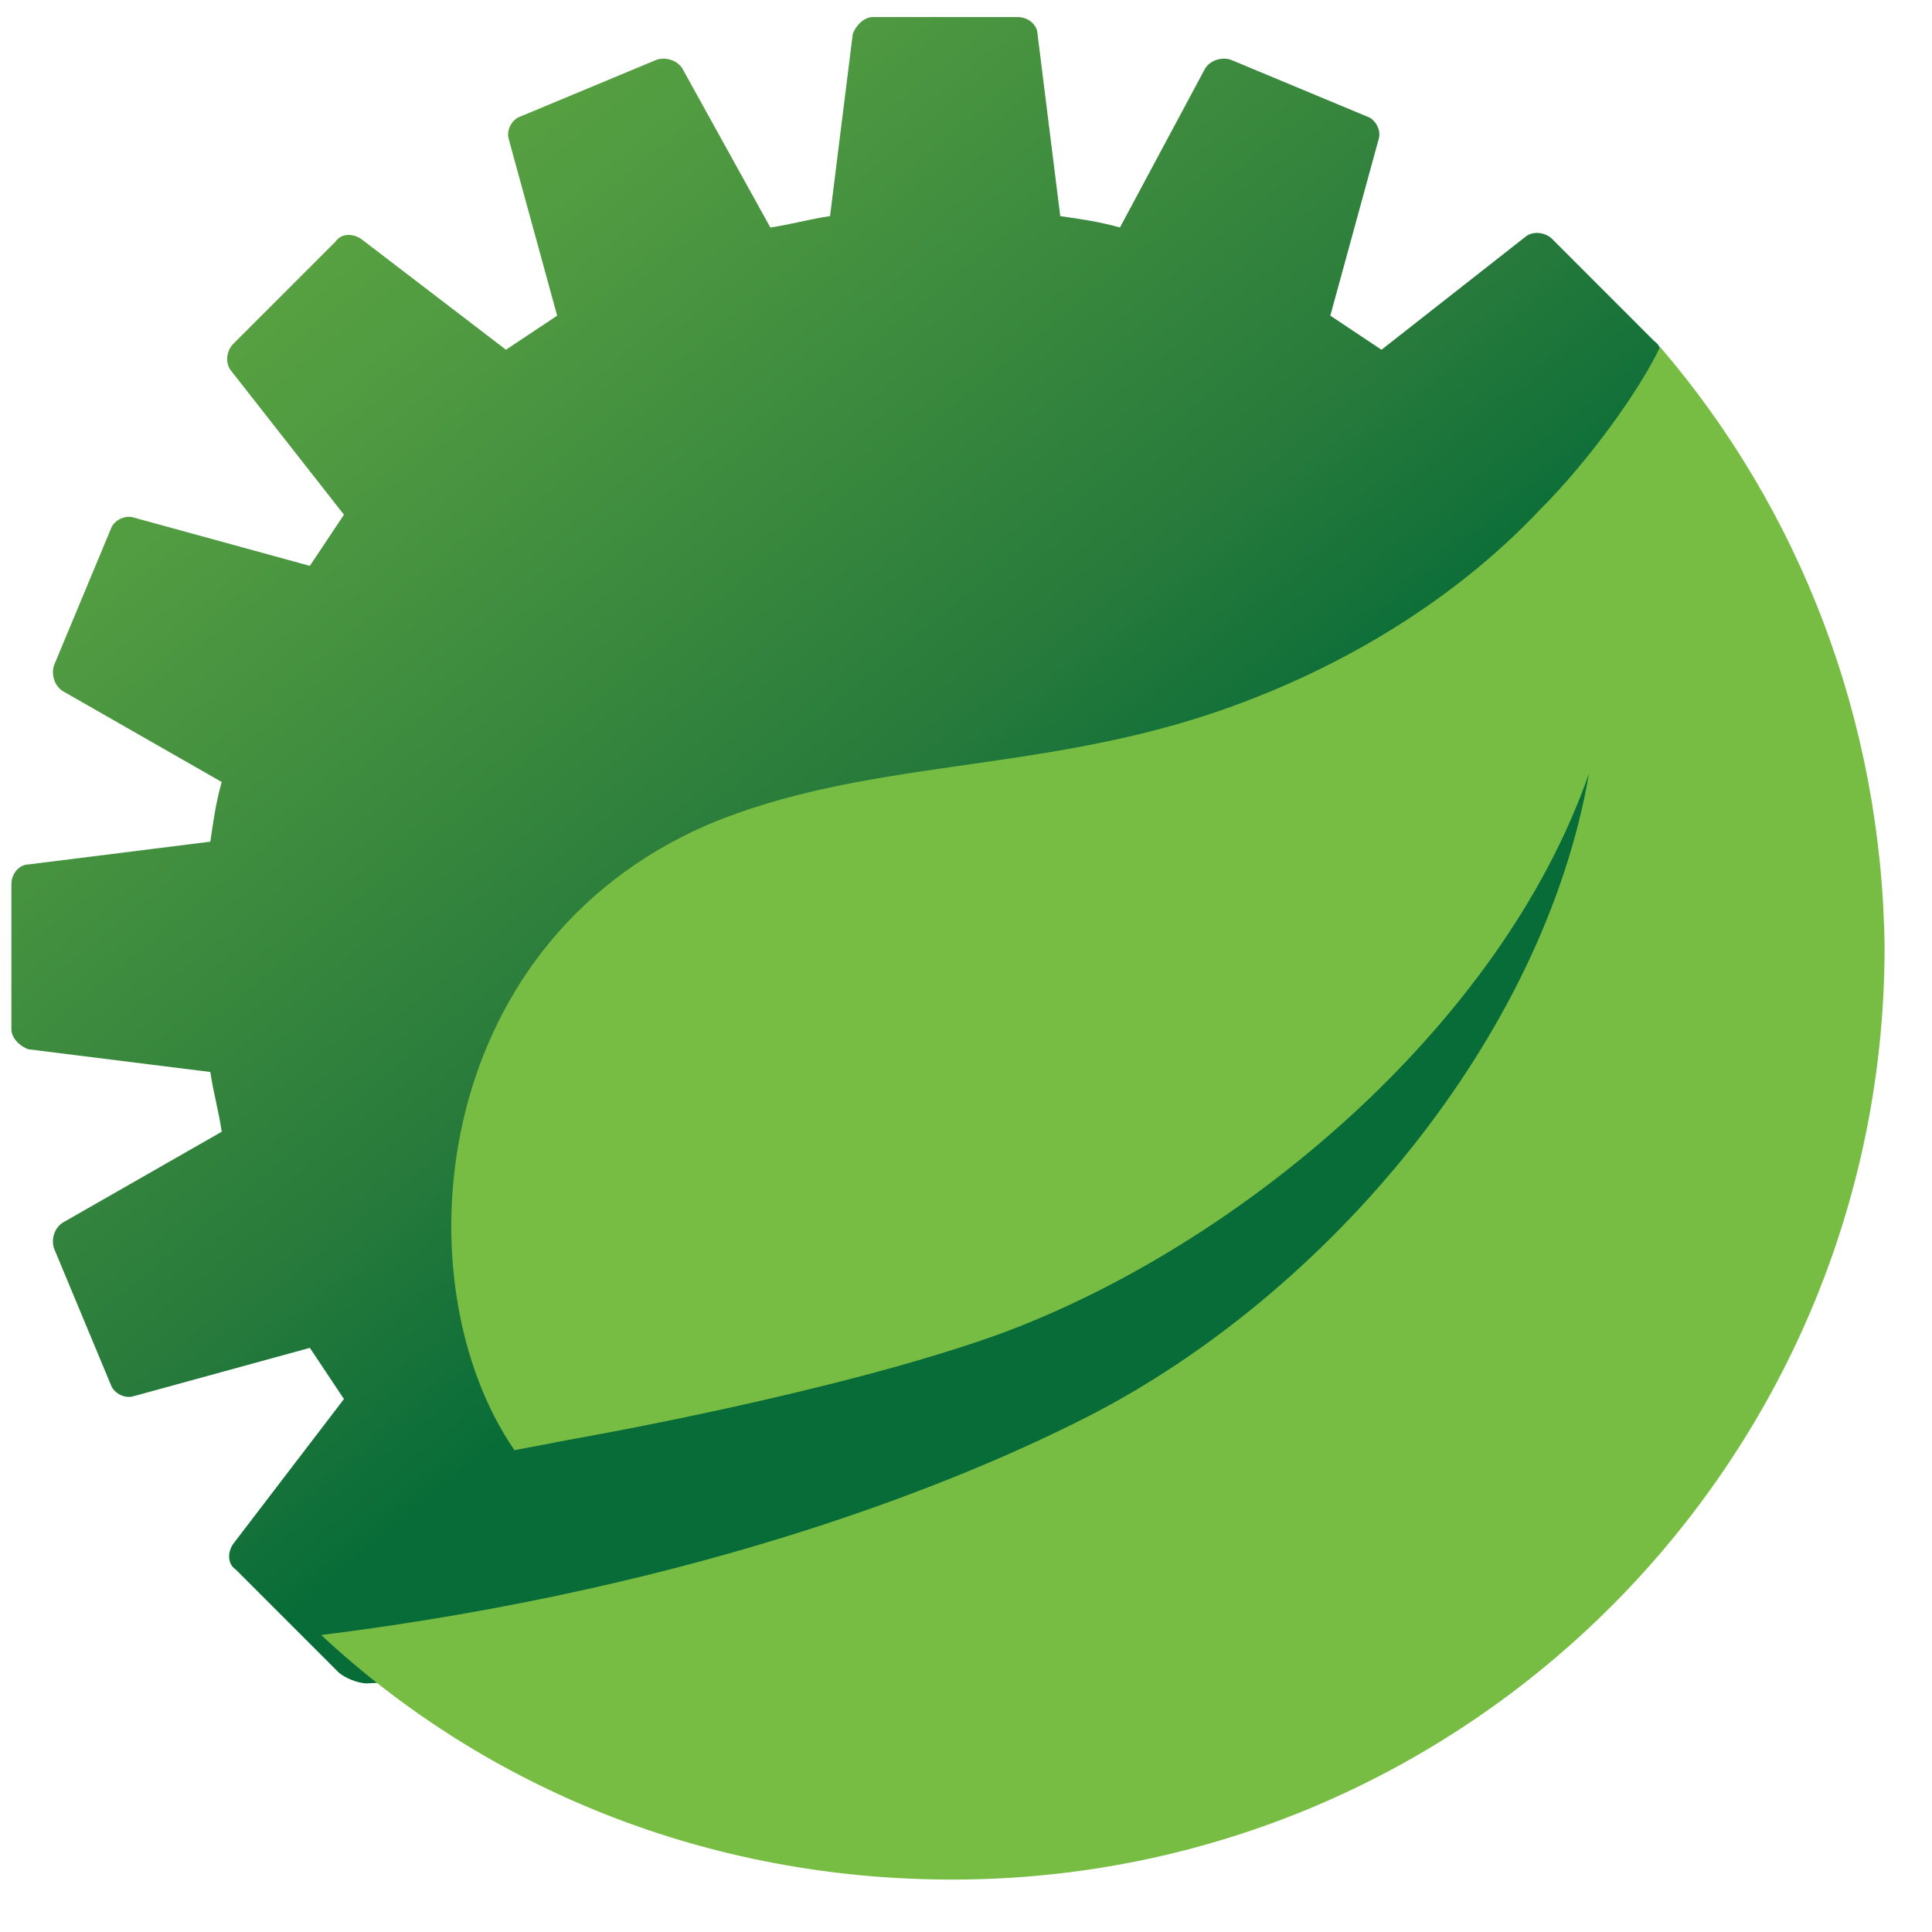 <?xml version="1.0" encoding="UTF-8" standalone="no"?>
<svg width="37px" height="37px" viewBox="0 0 37 37" version="1.1" xmlns="http://www.w3.org/2000/svg" xmlns:xlink="http://www.w3.org/1999/xlink">
    <!-- Generator: Sketch 47.1 (45422) - http://www.bohemiancoding.com/sketch -->
    <title>ST-icon</title>
    <desc>Created with Sketch.</desc>
    <defs>
        <linearGradient x1="81.686%" y1="86.37%" x2="-6.89%" y2="-20.564%" id="linearGradient-1">
            <stop stop-color="#086C38" offset="24.91%"></stop>
            <stop stop-color="#277A3B" offset="36.62%"></stop>
            <stop stop-color="#519B41" offset="63.63%"></stop>
            <stop stop-color="#69B343" offset="85.72%"></stop>
            <stop stop-color="#73BF44" offset="100%"></stop>
        </linearGradient>
    </defs>
    <g id="Page-1" stroke="none" stroke-width="1" fill="none" fill-rule="evenodd">
        <g id="ST-icon" fill-rule="nonzero">
            <g id="Group">
                <path d="M29.614,9.802 L31.737,7.025 C31.846,6.862 31.846,6.644 31.683,6.535 L29.723,4.574 C29.614,4.466 29.396,4.411 29.233,4.52 L26.457,6.698 C26.13,6.48 25.803,6.263 25.477,6.045 L26.402,2.668 C26.457,2.505 26.348,2.287 26.184,2.233 L23.571,1.144 C23.408,1.089 23.19,1.144 23.082,1.307 L21.448,4.357 C21.067,4.248 20.686,4.193 20.305,4.139 L19.87,0.653 C19.87,0.49 19.706,0.327 19.489,0.327 L16.712,0.327 C16.549,0.327 16.386,0.49 16.331,0.653 L15.896,4.139 C15.515,4.193 15.134,4.302 14.753,4.357 L13.065,1.307 C12.956,1.144 12.738,1.089 12.575,1.144 L9.962,2.233 C9.799,2.287 9.69,2.505 9.744,2.668 L10.67,6.045 C10.343,6.263 10.017,6.48 9.69,6.698 L6.914,4.574 C6.75,4.466 6.533,4.466 6.424,4.629 L4.464,6.589 C4.355,6.698 4.301,6.916 4.409,7.079 L6.587,9.857 C6.369,10.184 6.151,10.51 5.934,10.837 L2.559,9.911 C2.395,9.857 2.178,9.966 2.123,10.129 L1.034,12.743 C0.98,12.906 1.034,13.124 1.198,13.233 L4.246,14.976 C4.137,15.357 4.083,15.738 4.028,16.119 L0.544,16.555 C0.381,16.555 0.218,16.718 0.218,16.936 L0.218,19.714 C0.218,19.877 0.381,20.04 0.544,20.095 L4.028,20.53 C4.083,20.912 4.192,21.293 4.246,21.674 L1.198,23.417 C1.034,23.526 0.98,23.743 1.034,23.907 L2.123,26.521 C2.178,26.684 2.395,26.793 2.559,26.739 L5.934,25.813 C6.151,26.14 6.369,26.466 6.587,26.793 L4.464,29.57 C4.355,29.734 4.355,29.952 4.518,30.061 L6.478,32.021 C6.587,32.13 6.859,32.239 7.022,32.239 L13.555,31.912 C14.97,32.402 16.495,32.62 18.073,32.62 C25.912,32.62 32.281,26.248 32.281,18.407 C32.336,15.03 31.302,12.144 29.614,9.802 Z" id="Shape" fill="url(#linearGradient-1)"></path>
                <path d="M31.792,6.644 C31.41,7.461 30.431,8.822 29.505,9.748 C27.763,11.599 25.477,12.906 23.19,13.669 C19.761,14.812 16.549,14.54 13.555,15.793 C8.166,18.134 7.676,24.615 9.853,27.773 C9.853,27.773 10.996,27.555 10.996,27.555 C10.996,27.555 16.005,26.684 19.162,25.541 C23.735,23.852 28.743,19.659 30.431,14.812 C29.56,19.877 25.422,24.778 20.85,27.12 C18.509,28.318 13.555,30.387 6.151,31.313 C9.309,34.254 13.555,35.996 18.237,35.996 C28.09,35.996 36.092,27.991 36.092,18.134 C36.038,13.778 34.459,9.748 31.792,6.644 Z" id="Shape" fill="#77BD43"></path>
            </g>
        </g>
    </g>
</svg>